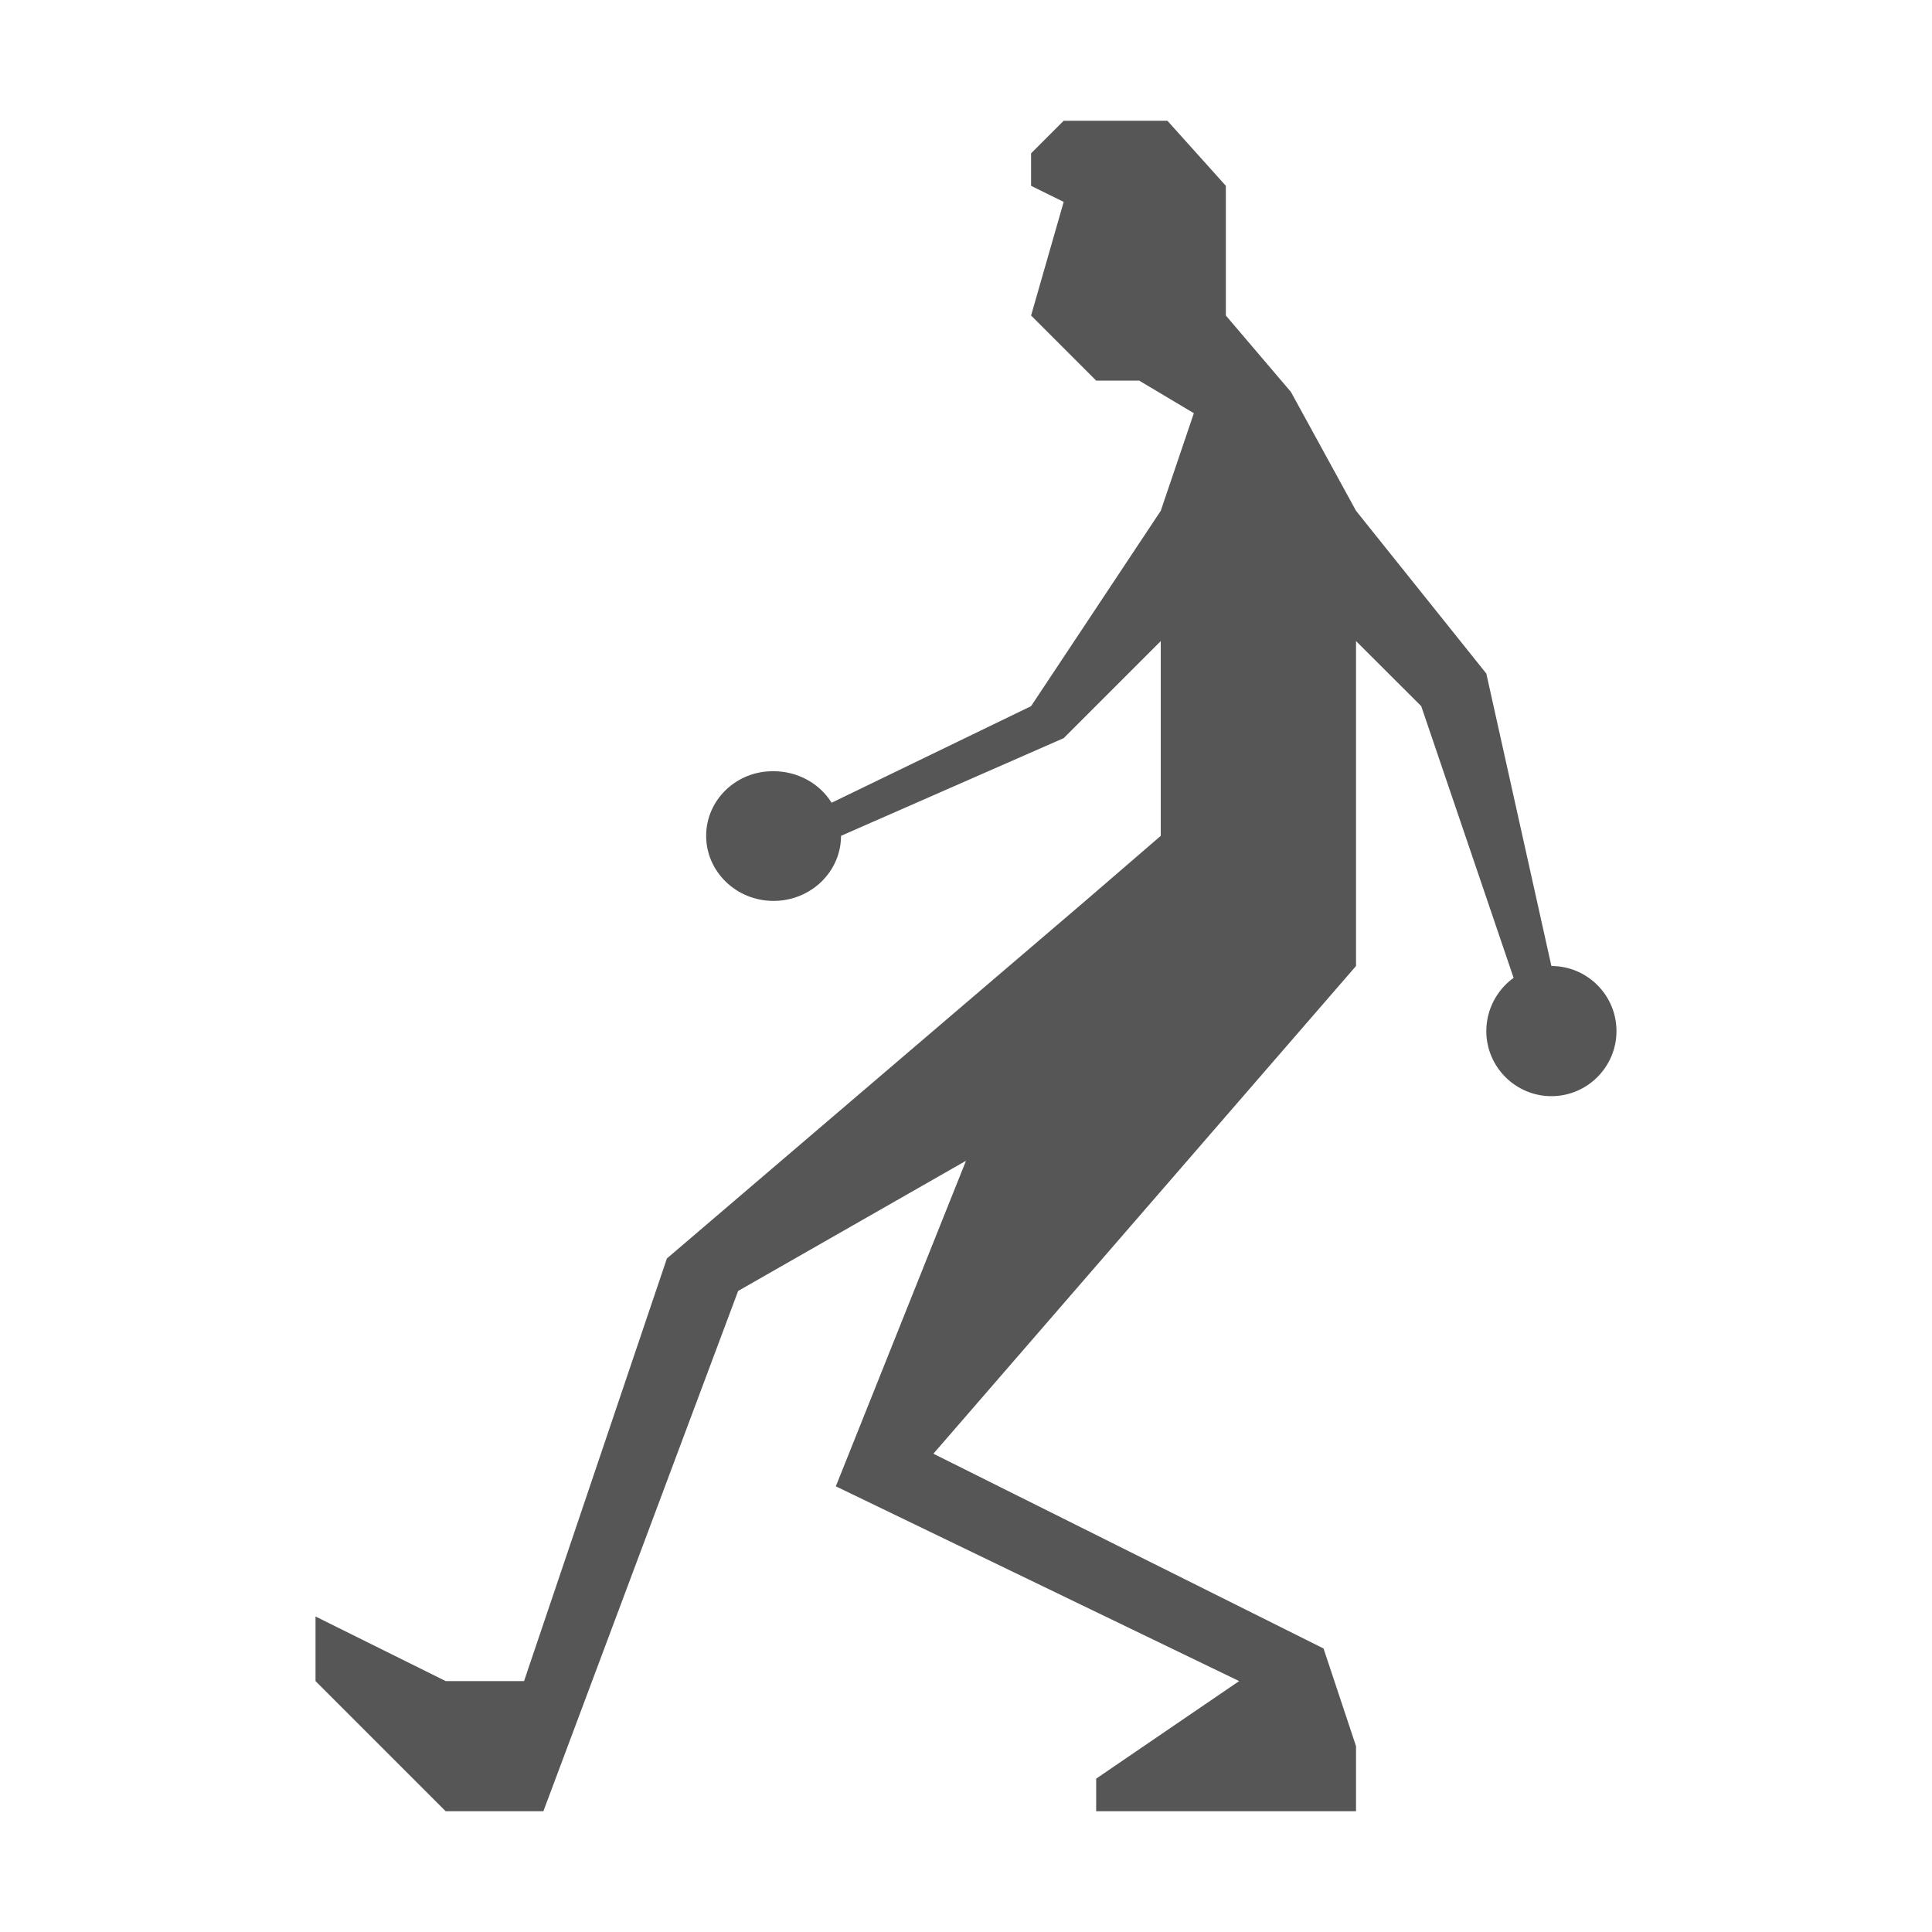 
<svg xmlns="http://www.w3.org/2000/svg" xmlns:xlink="http://www.w3.org/1999/xlink" width="16px" height="16px" viewBox="0 0 16 16" version="1.1">
<g id="surface1">
<path style=" stroke:none;fill-rule:nonzero;fill:#565656;fill-opacity:1;" d="M 8.809 1 L 8.539 1.27 L 8.539 1.539 L 8.809 1.672 L 8.539 2.613 L 9.078 3.152 L 9.434 3.152 L 9.887 3.422 L 9.613 4.23 L 8.539 5.848 L 6.887 6.648 C 6.785 6.484 6.602 6.387 6.406 6.387 C 6.098 6.383 5.848 6.625 5.848 6.922 C 5.848 7.219 6.098 7.461 6.406 7.461 C 6.715 7.461 6.965 7.219 6.965 6.922 L 8.809 6.113 L 9.613 5.309 L 9.613 6.922 L 8.988 7.461 L 5.523 10.422 L 4.34 13.922 L 3.691 13.922 L 2.613 13.387 L 2.613 13.922 L 3.691 15 L 4.5 15 L 6.113 10.691 L 8 9.613 L 6.922 12.309 L 10.262 13.922 L 9.078 14.73 L 9.078 15 L 11.23 15 L 11.23 14.461 L 10.961 13.652 L 7.73 12.039 L 11.23 8 L 11.23 5.309 L 11.77 5.848 L 12.535 8.098 C 12.395 8.199 12.309 8.363 12.309 8.539 C 12.309 8.836 12.551 9.078 12.848 9.078 C 13.145 9.078 13.387 8.836 13.387 8.539 C 13.387 8.242 13.145 8 12.848 8 L 12.309 5.578 L 11.23 4.23 L 10.691 3.246 L 10.152 2.613 L 10.152 1.539 L 9.668 1 Z M 8.809 1 "/>
</g>
</svg>
